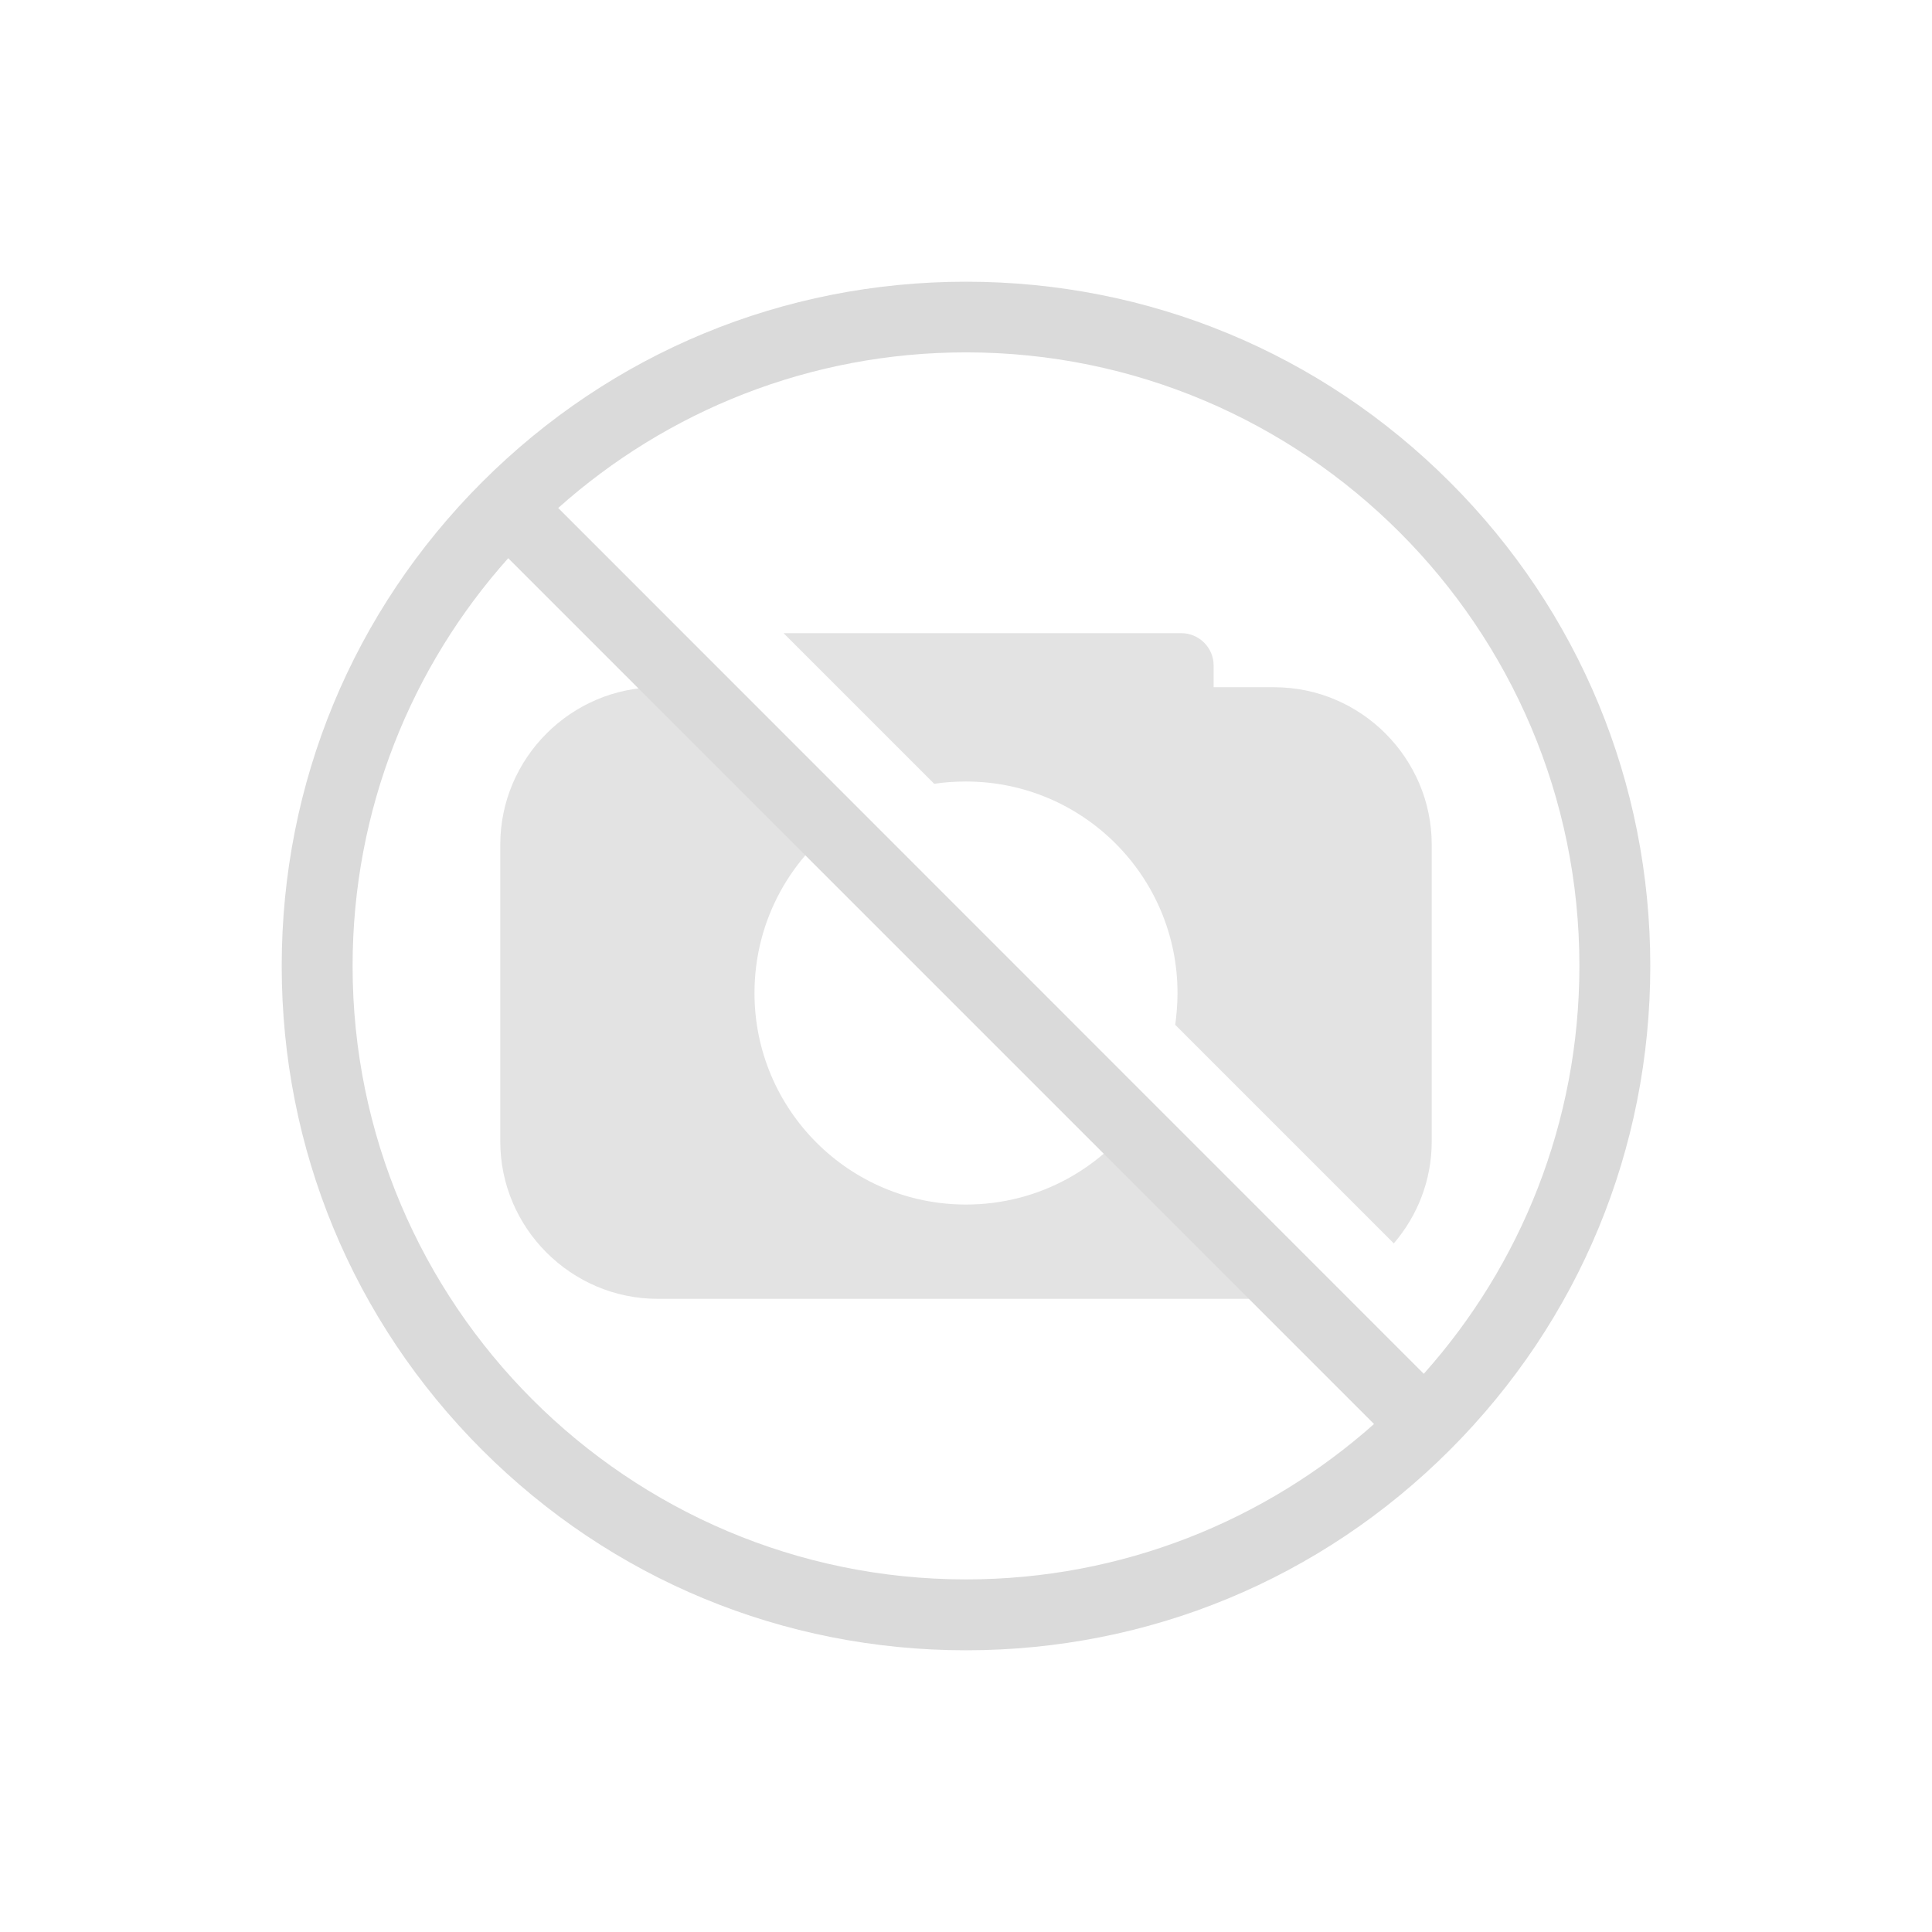 <?xml version="1.0" encoding="utf-8"?>
<!-- Generator: Adobe Illustrator 23.0.5, SVG Export Plug-In . SVG Version: 6.00 Build 0)  -->
<svg version="1.1" id="Layer_1" xmlns="http://www.w3.org/2000/svg" xmlns:xlink="http://www.w3.org/1999/xlink" x="0px" y="0px"
	 viewBox="0 0 850.4 850.4" style="enable-background:new 0 0 850.4 850.4;" xml:space="preserve">
<style type="text/css">
	.st0{fill:#FFFFFF;}
	.st1{fill:#E3E3E3;}
	.st2{fill:#DADADA;}
</style>
<rect class="st0" width="850.4" height="850.4"/>
<g>
	<path class="st1" d="M411.2,345c4.6-0.7,9.2-1,14-1c51.4,0,93.1,41.7,93.1,93.1c0,4.8-0.4,9.4-1,14l96.2,96.2
		c10.4-12.1,16.7-27.8,16.7-44.9V371.8c0-38.1-31.2-69.3-69.3-69.3h-26.7v-9.6c0-7.8-6.4-14.2-14.2-14.2H344.9L411.2,345z"/>
	<path class="st1" d="M502.7,488.8c-16.7,25-45.2,41.4-77.5,41.4c-51.4,0-93.1-41.7-93.1-93.1c0-32.3,16.4-60.8,41.4-77.5
		l-57.3-57.3v0.2h-26.7c-38.1,0-69.3,31.2-69.3,69.3v130.6c0,38.1,31.2,69.3,69.3,69.3h271.4c7.4,0,14.5-1.2,21.2-3.4L502.7,488.8z"
		/>
</g>
<path class="st2" d="M638.2,212.2c-56.9-56.9-132.5-88.2-213-88.2s-156.1,31.3-213,88.2c-56.9,56.9-88.2,132.5-88.2,213
	s31.3,156.1,88.2,213c56.9,56.9,132.5,88.2,213,88.2s156.1-31.3,213-88.2c56.9-56.9,88.2-132.5,88.2-213S695.1,269.1,638.2,212.2z
	 M155.2,425.2c0-68.9,25.9-131.8,68.5-179.5l381.1,381.1C557,669.3,494,695.2,425.2,695.2C276.3,695.2,155.2,574.1,155.2,425.2z
	 M626.7,604.7L245.7,223.6c47.7-42.6,110.7-68.5,179.5-68.5c148.9,0,270,121.1,270,270C695.2,494,669.3,557,626.7,604.7z"/>
</svg>
